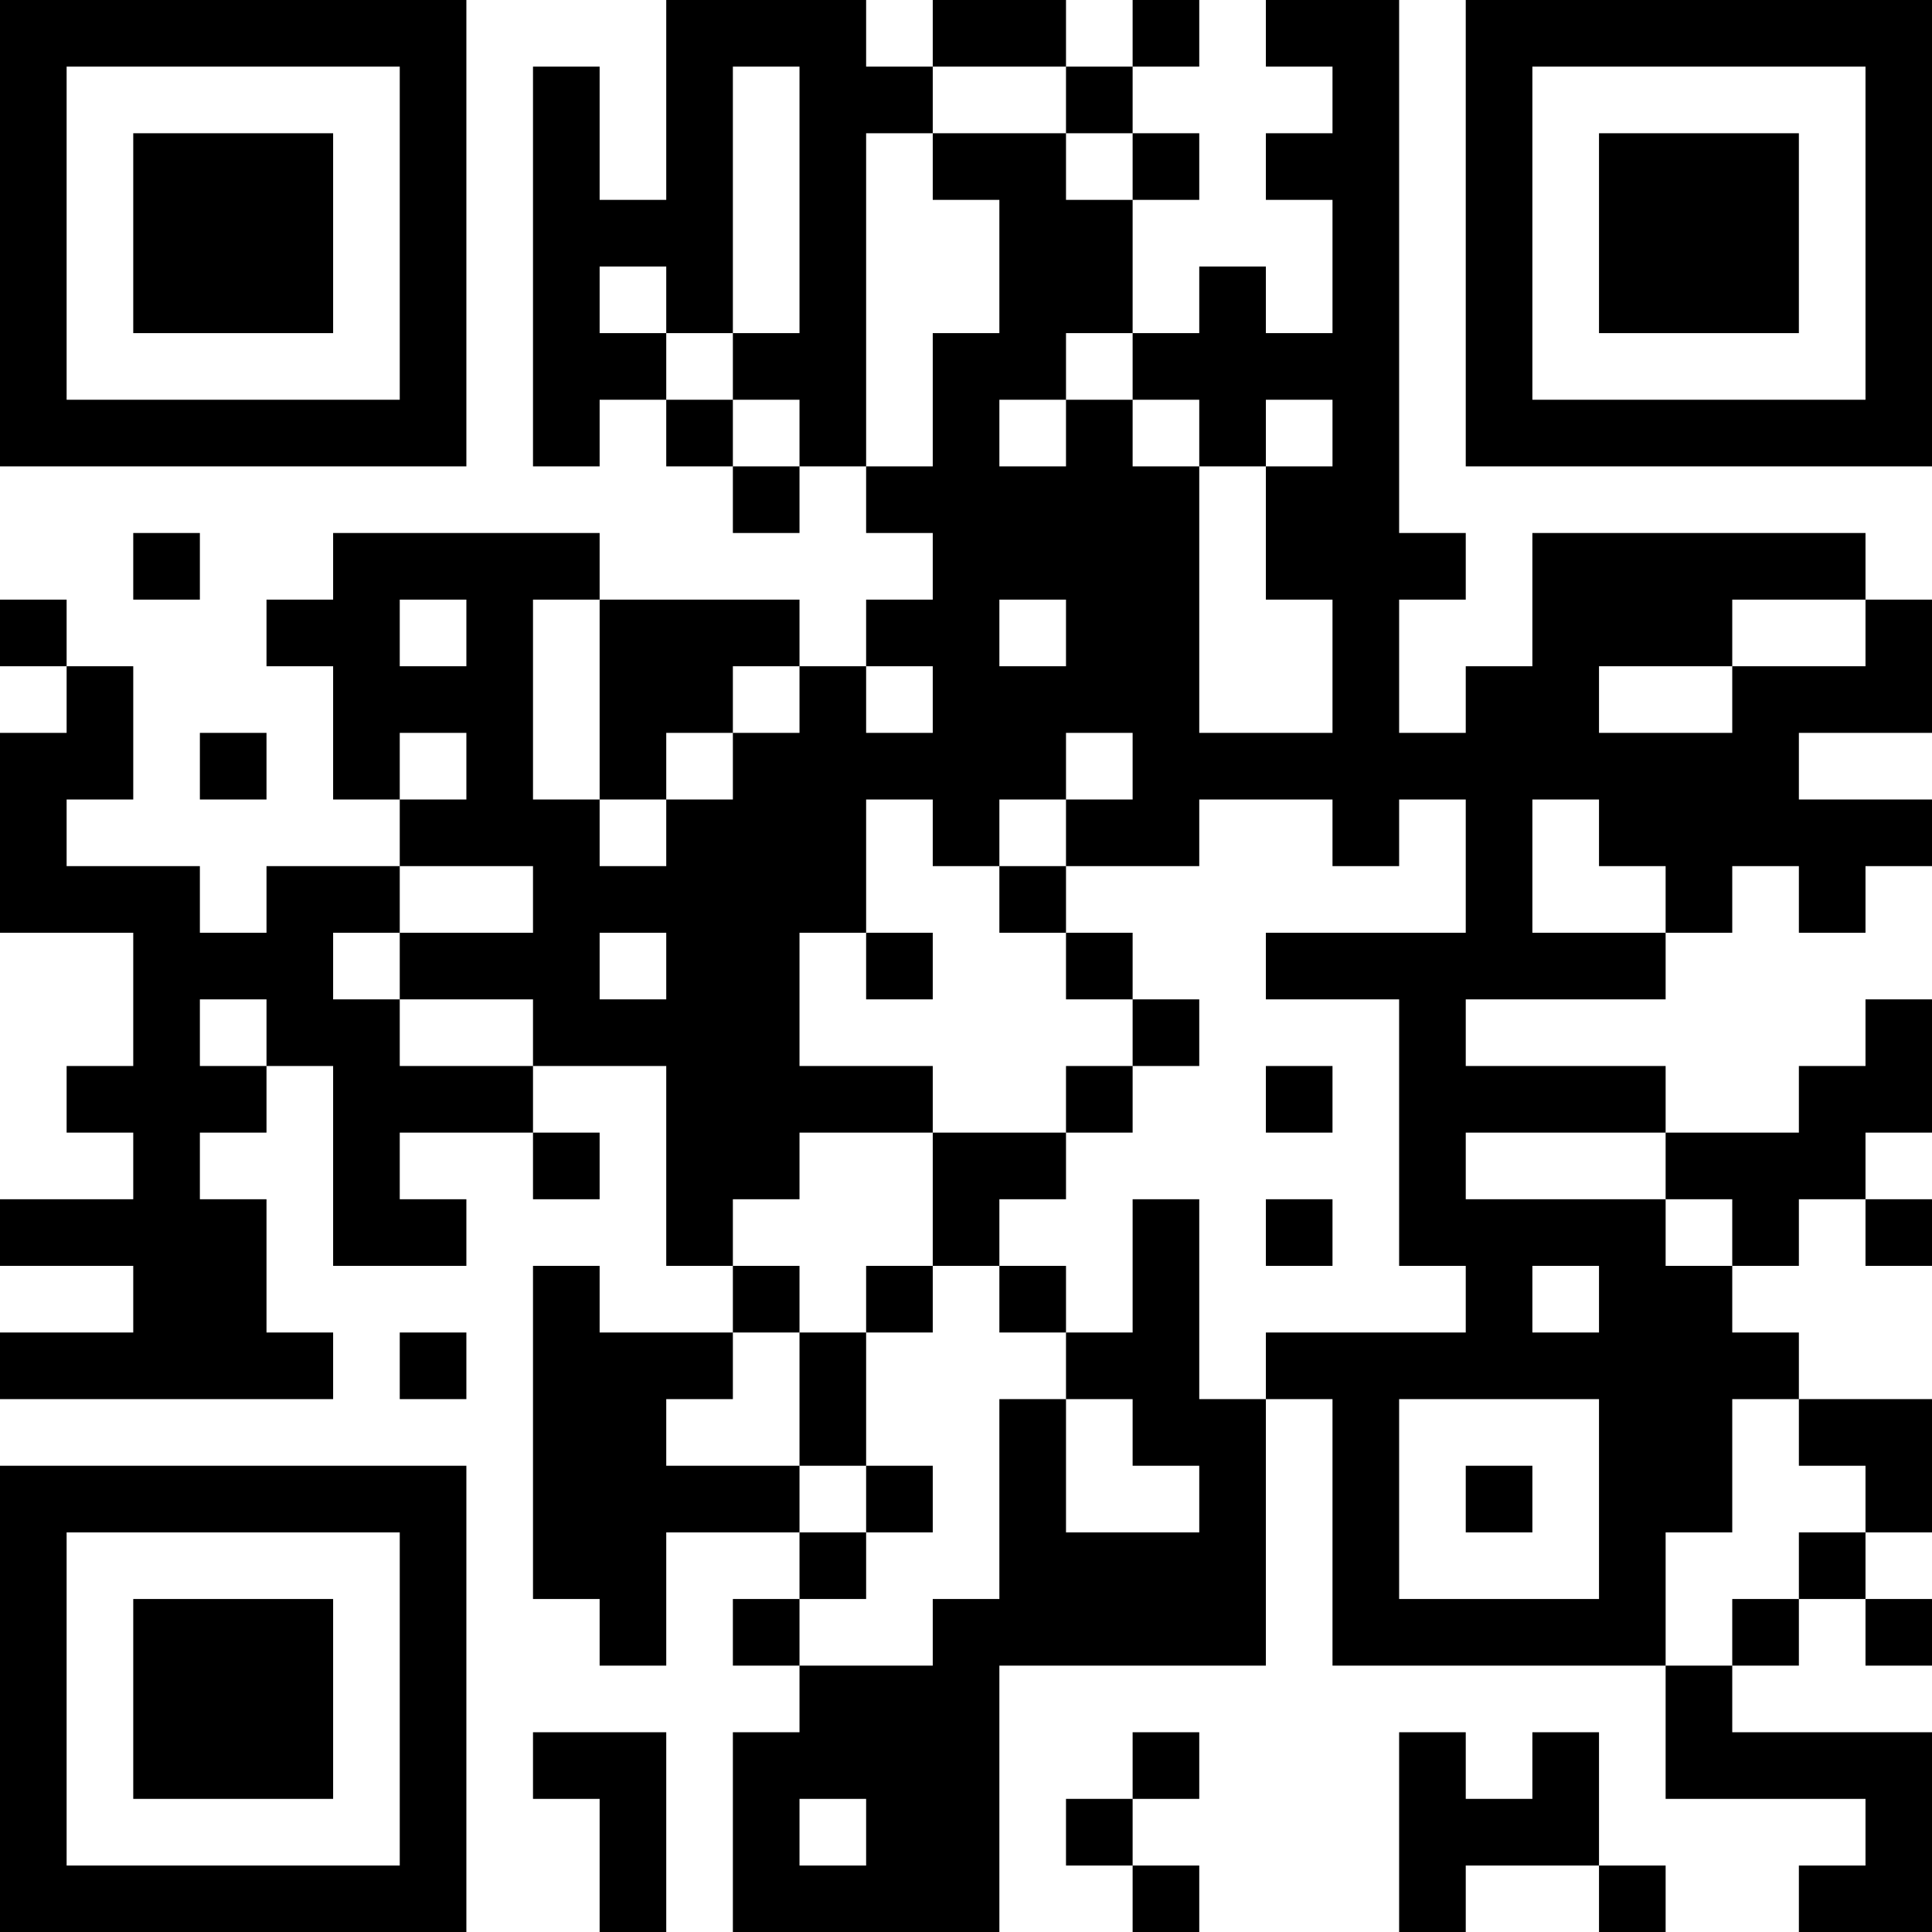 <?xml version="1.0" encoding="UTF-8"?>
<svg xmlns="http://www.w3.org/2000/svg" version="1.1" width="200" height="200" viewBox="0 0 200 200"><rect x="0" y="0" width="200" height="200" fill="#ffffff"/><g transform="scale(6.897)"><g transform="translate(0,0)"><path fill-rule="evenodd" d="M10 0L10 3L9 3L9 1L8 1L8 7L9 7L9 6L10 6L10 7L11 7L11 8L12 8L12 7L13 7L13 8L14 8L14 9L13 9L13 10L12 10L12 9L9 9L9 8L5 8L5 9L4 9L4 10L5 10L5 12L6 12L6 13L4 13L4 14L3 14L3 13L1 13L1 12L2 12L2 10L1 10L1 9L0 9L0 10L1 10L1 11L0 11L0 14L2 14L2 16L1 16L1 17L2 17L2 18L0 18L0 19L2 19L2 20L0 20L0 21L5 21L5 20L4 20L4 18L3 18L3 17L4 17L4 16L5 16L5 19L7 19L7 18L6 18L6 17L8 17L8 18L9 18L9 17L8 17L8 16L10 16L10 19L11 19L11 20L9 20L9 19L8 19L8 24L9 24L9 25L10 25L10 23L12 23L12 24L11 24L11 25L12 25L12 26L11 26L11 29L15 29L15 25L19 25L19 21L20 21L20 25L25 25L25 27L28 27L28 28L27 28L27 29L29 29L29 26L26 26L26 25L27 25L27 24L28 24L28 25L29 25L29 24L28 24L28 23L29 23L29 21L27 21L27 20L26 20L26 19L27 19L27 18L28 18L28 19L29 19L29 18L28 18L28 17L29 17L29 15L28 15L28 16L27 16L27 17L25 17L25 16L22 16L22 15L25 15L25 14L26 14L26 13L27 13L27 14L28 14L28 13L29 13L29 12L27 12L27 11L29 11L29 9L28 9L28 8L23 8L23 10L22 10L22 11L21 11L21 9L22 9L22 8L21 8L21 0L19 0L19 1L20 1L20 2L19 2L19 3L20 3L20 5L19 5L19 4L18 4L18 5L17 5L17 3L18 3L18 2L17 2L17 1L18 1L18 0L17 0L17 1L16 1L16 0L14 0L14 1L13 1L13 0ZM11 1L11 5L10 5L10 4L9 4L9 5L10 5L10 6L11 6L11 7L12 7L12 6L11 6L11 5L12 5L12 1ZM14 1L14 2L13 2L13 7L14 7L14 5L15 5L15 3L14 3L14 2L16 2L16 3L17 3L17 2L16 2L16 1ZM16 5L16 6L15 6L15 7L16 7L16 6L17 6L17 7L18 7L18 11L20 11L20 9L19 9L19 7L20 7L20 6L19 6L19 7L18 7L18 6L17 6L17 5ZM2 8L2 9L3 9L3 8ZM6 9L6 10L7 10L7 9ZM8 9L8 12L9 12L9 13L10 13L10 12L11 12L11 11L12 11L12 10L11 10L11 11L10 11L10 12L9 12L9 9ZM15 9L15 10L16 10L16 9ZM26 9L26 10L24 10L24 11L26 11L26 10L28 10L28 9ZM13 10L13 11L14 11L14 10ZM3 11L3 12L4 12L4 11ZM6 11L6 12L7 12L7 11ZM16 11L16 12L15 12L15 13L14 13L14 12L13 12L13 14L12 14L12 16L14 16L14 17L12 17L12 18L11 18L11 19L12 19L12 20L11 20L11 21L10 21L10 22L12 22L12 23L13 23L13 24L12 24L12 25L14 25L14 24L15 24L15 21L16 21L16 23L18 23L18 22L17 22L17 21L16 21L16 20L17 20L17 18L18 18L18 21L19 21L19 20L22 20L22 19L21 19L21 15L19 15L19 14L22 14L22 12L21 12L21 13L20 13L20 12L18 12L18 13L16 13L16 12L17 12L17 11ZM23 12L23 14L25 14L25 13L24 13L24 12ZM6 13L6 14L5 14L5 15L6 15L6 16L8 16L8 15L6 15L6 14L8 14L8 13ZM15 13L15 14L16 14L16 15L17 15L17 16L16 16L16 17L14 17L14 19L13 19L13 20L12 20L12 22L13 22L13 23L14 23L14 22L13 22L13 20L14 20L14 19L15 19L15 20L16 20L16 19L15 19L15 18L16 18L16 17L17 17L17 16L18 16L18 15L17 15L17 14L16 14L16 13ZM9 14L9 15L10 15L10 14ZM13 14L13 15L14 15L14 14ZM3 15L3 16L4 16L4 15ZM19 16L19 17L20 17L20 16ZM22 17L22 18L25 18L25 19L26 19L26 18L25 18L25 17ZM19 18L19 19L20 19L20 18ZM23 19L23 20L24 20L24 19ZM6 20L6 21L7 21L7 20ZM21 21L21 24L24 24L24 21ZM26 21L26 23L25 23L25 25L26 25L26 24L27 24L27 23L28 23L28 22L27 22L27 21ZM22 22L22 23L23 23L23 22ZM8 26L8 27L9 27L9 29L10 29L10 26ZM17 26L17 27L16 27L16 28L17 28L17 29L18 29L18 28L17 28L17 27L18 27L18 26ZM21 26L21 29L22 29L22 28L24 28L24 29L25 29L25 28L24 28L24 26L23 26L23 27L22 27L22 26ZM12 27L12 28L13 28L13 27ZM0 0L0 7L7 7L7 0ZM1 1L1 6L6 6L6 1ZM2 2L2 5L5 5L5 2ZM22 0L22 7L29 7L29 0ZM23 1L23 6L28 6L28 1ZM24 2L24 5L27 5L27 2ZM0 22L0 29L7 29L7 22ZM1 23L1 28L6 28L6 23ZM2 24L2 27L5 27L5 24Z" fill="#000000"/></g></g></svg>
